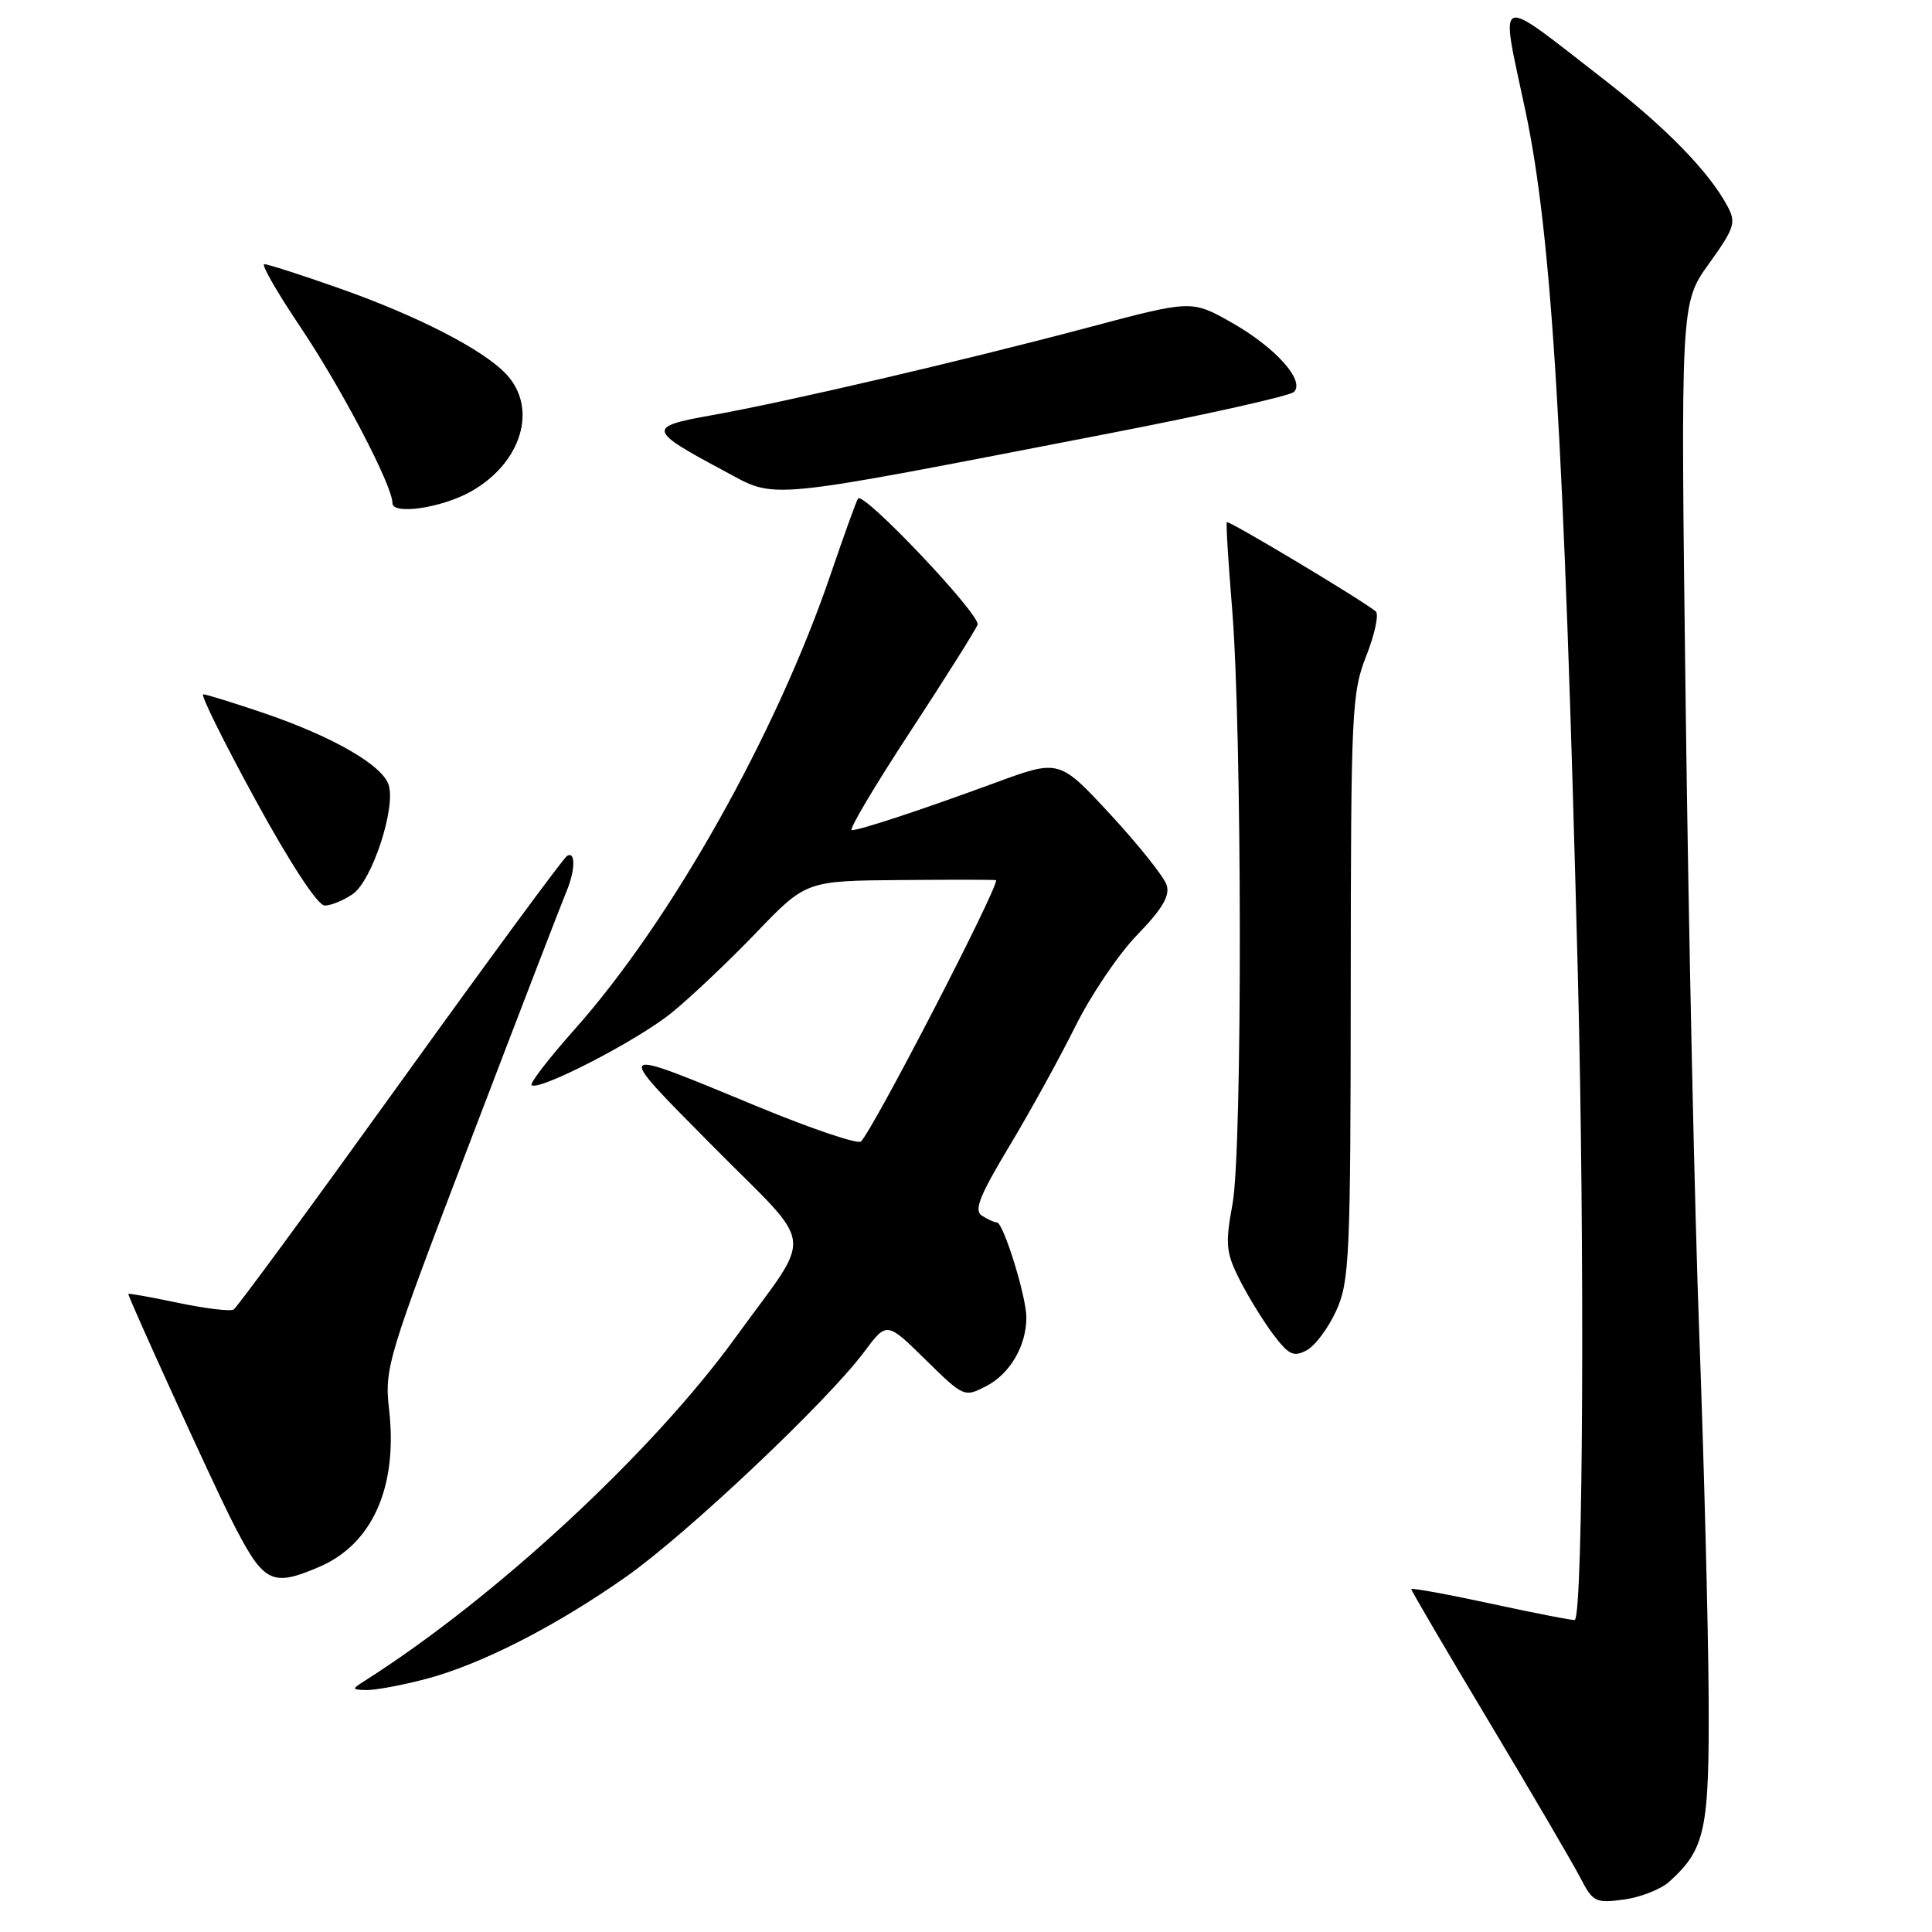 <?xml version="1.0" encoding="UTF-8" standalone="no"?>
<!DOCTYPE svg PUBLIC "-//W3C//DTD SVG 1.1//EN" "http://www.w3.org/Graphics/SVG/1.1/DTD/svg11.dtd" >
<svg xmlns="http://www.w3.org/2000/svg" xmlns:xlink="http://www.w3.org/1999/xlink" version="1.1" viewBox="0 0 256 256">
 <g >
 <path fill="currentColor"
d=" M 221.18 249.34 C 225.99 244.98 226.51 242.54 226.40 224.50 C 226.34 215.15 225.79 193.78 225.17 177.00 C 224.54 160.22 223.73 122.58 223.36 93.34 C 222.68 40.18 222.68 40.18 226.44 34.95 C 229.84 30.21 230.07 29.50 228.90 27.32 C 226.47 22.78 220.81 16.96 212.66 10.63 C 197.83 -0.87 198.75 -1.23 202.13 14.70 C 205.63 31.25 207.24 57.81 209.07 129.03 C 210.00 165.28 209.78 213.55 208.68 214.65 C 208.57 214.76 203.65 213.81 197.74 212.53 C 191.83 211.25 187.00 210.37 187.00 210.57 C 187.00 210.77 191.66 218.72 197.35 228.22 C 203.04 237.72 208.48 247.02 209.43 248.87 C 211.06 252.02 211.43 252.21 215.17 251.70 C 217.36 251.41 220.07 250.34 221.18 249.34 Z  M 56.29 222.51 C 63.66 220.59 73.57 215.54 83.00 208.90 C 91.08 203.21 109.61 185.70 114.50 179.14 C 117.50 175.11 117.50 175.11 122.62 180.15 C 127.70 185.14 127.77 185.17 130.68 183.67 C 133.83 182.04 136.00 178.33 136.00 174.57 C 136.00 171.81 132.96 162.01 132.10 161.98 C 131.77 161.98 130.88 161.58 130.12 161.09 C 129.02 160.40 129.76 158.51 133.75 151.86 C 136.52 147.26 140.44 140.12 142.49 136.00 C 144.53 131.88 148.22 126.41 150.70 123.86 C 154.00 120.46 155.04 118.70 154.59 117.28 C 154.25 116.20 150.91 112.01 147.17 107.96 C 140.36 100.60 140.36 100.60 131.93 103.70 C 122.08 107.32 113.97 110.00 112.86 110.00 C 112.42 110.00 115.88 104.17 120.55 97.04 C 125.22 89.91 129.26 83.49 129.53 82.78 C 130.01 81.54 114.46 65.12 113.70 66.05 C 113.50 66.30 111.88 70.78 110.10 76.00 C 102.89 97.20 88.91 122.06 76.13 136.41 C 72.75 140.21 70.19 143.52 70.44 143.78 C 71.32 144.65 84.41 137.91 88.94 134.24 C 91.45 132.22 96.49 127.44 100.15 123.64 C 106.80 116.71 106.80 116.71 119.40 116.61 C 126.33 116.55 132.00 116.56 132.00 116.63 C 132.01 118.15 115.90 149.30 114.09 151.25 C 113.71 151.66 107.57 149.59 100.45 146.65 C 80.94 138.58 81.13 138.42 94.48 151.90 C 108.27 165.82 107.91 162.80 97.50 177.17 C 86.42 192.47 65.65 211.71 48.37 222.69 C 46.57 223.84 46.58 223.88 48.54 223.94 C 49.66 223.97 53.15 223.33 56.29 222.51 Z  M 42.28 207.63 C 49.34 204.62 52.72 197.05 51.56 186.80 C 50.93 181.25 51.27 180.13 62.48 150.79 C 68.84 134.13 74.49 119.47 75.03 118.20 C 76.24 115.35 76.29 112.70 75.13 113.42 C 74.64 113.72 64.69 127.25 53.00 143.50 C 41.31 159.75 31.40 173.26 30.96 173.52 C 30.53 173.79 27.21 173.39 23.59 172.63 C 19.97 171.87 17.00 171.34 17.00 171.45 C 17.00 171.96 27.99 196.06 30.47 201.00 C 34.91 209.83 35.86 210.36 42.28 207.63 Z  M 177.06 173.67 C 178.81 169.81 178.96 166.61 178.98 130.79 C 179.00 94.17 179.11 91.79 181.05 86.88 C 182.17 84.03 182.73 81.39 182.30 81.02 C 180.60 79.58 162.77 68.90 162.56 69.19 C 162.44 69.36 162.75 74.45 163.25 80.50 C 164.59 96.67 164.64 152.33 163.32 159.50 C 162.34 164.85 162.44 165.94 164.22 169.50 C 165.33 171.70 167.33 174.97 168.67 176.76 C 170.76 179.54 171.40 179.85 173.14 178.92 C 174.26 178.33 176.02 175.96 177.06 173.67 Z  M 46.76 118.45 C 49.31 116.67 52.47 107.04 51.50 104.01 C 50.67 101.38 44.07 97.59 34.97 94.49 C 30.94 93.12 27.32 92.00 26.93 92.00 C 26.53 92.00 29.64 98.29 33.85 105.99 C 38.49 114.48 42.10 119.98 43.03 119.99 C 43.87 119.99 45.55 119.30 46.76 118.45 Z  M 62.40 65.13 C 69.12 61.34 71.31 54.09 67.08 49.58 C 63.99 46.29 55.21 41.79 44.67 38.10 C 39.81 36.39 35.47 35.00 35.02 35.00 C 34.57 35.00 36.70 38.71 39.75 43.25 C 45.26 51.45 52.00 64.34 52.00 66.66 C 52.00 68.27 58.51 67.31 62.40 65.13 Z  M 147.00 57.42 C 159.93 54.92 170.93 52.45 171.45 51.94 C 172.97 50.44 168.98 46.01 163.16 42.72 C 157.89 39.75 157.89 39.75 144.20 43.39 C 127.56 47.81 104.11 53.28 94.20 55.04 C 85.73 56.55 85.83 56.99 95.86 62.35 C 103.09 66.21 100.23 66.48 147.00 57.42 Z "/>
</g>
</svg>